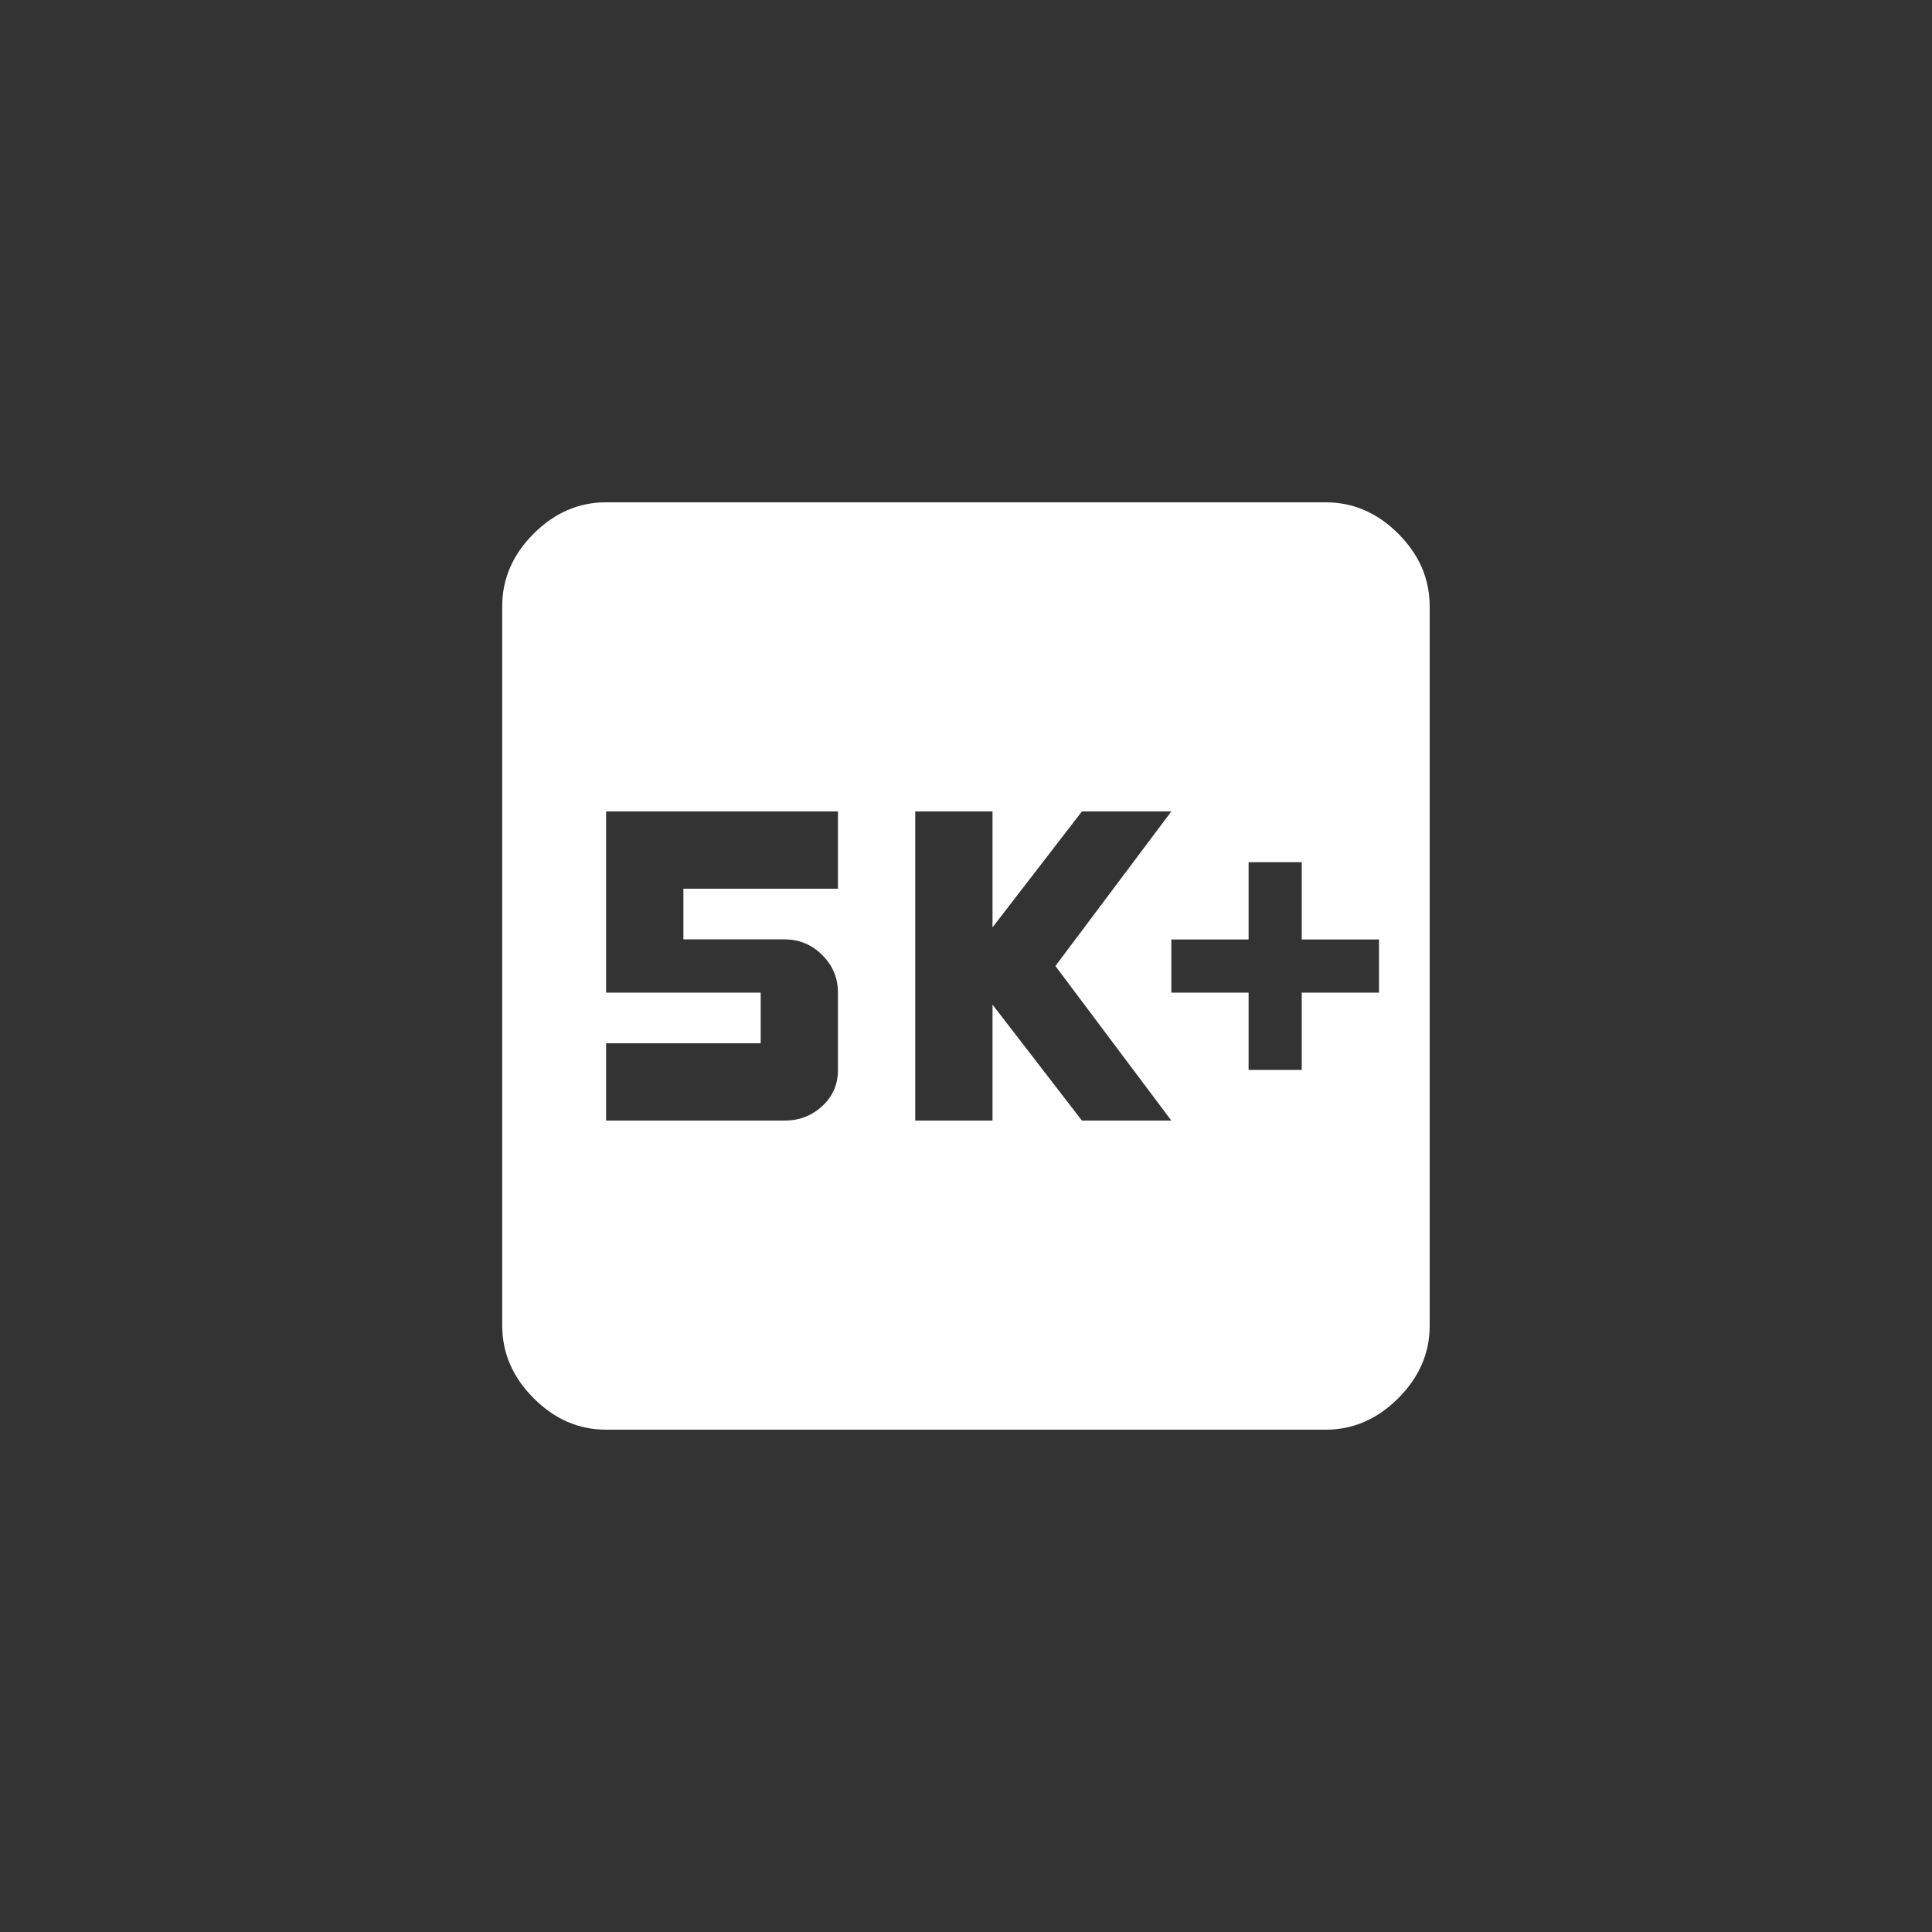 <!-- Generated by IcoMoon.io -->
<svg version="1.1" xmlns="http://www.w3.org/2000/svg" width="40" height="40" viewBox="0 0 40 40">
<rect x="0" y="0" width="40" height="40" fill="#333333" stroke="none"/>
<title>mt-k_plus4</title>
<path fill="#fff" d="M28.551 20.551v-1.1h-1.6v-1.6h-1.1v1.6h-1.6v1.1h1.6v1.6h1.1v-1.6h1.6zM24.251 23.2l-2.4-3.2 2.4-3.2h-1.851l-1.851 2.4v-2.4h-1.6v6.4h1.6v-2.4l1.851 2.4h1.851zM17.349 18.4v-1.6h-4.8v3.751h3.2v1.049h-3.2v1.6h3.7q0.449 0 0.775-0.3t0.325-0.751v-1.6q0-0.451-0.325-0.775t-0.775-0.325h-2.1v-1.049h3.2zM27.449 10.4q0.851 0 1.5 0.649t0.651 1.5v14.9q0 0.849-0.651 1.5t-1.5 0.651h-14.9q-0.851 0-1.5-0.651t-0.651-1.5v-14.9q0-0.849 0.651-1.5t1.5-0.649h14.9z"></path>
</svg>
